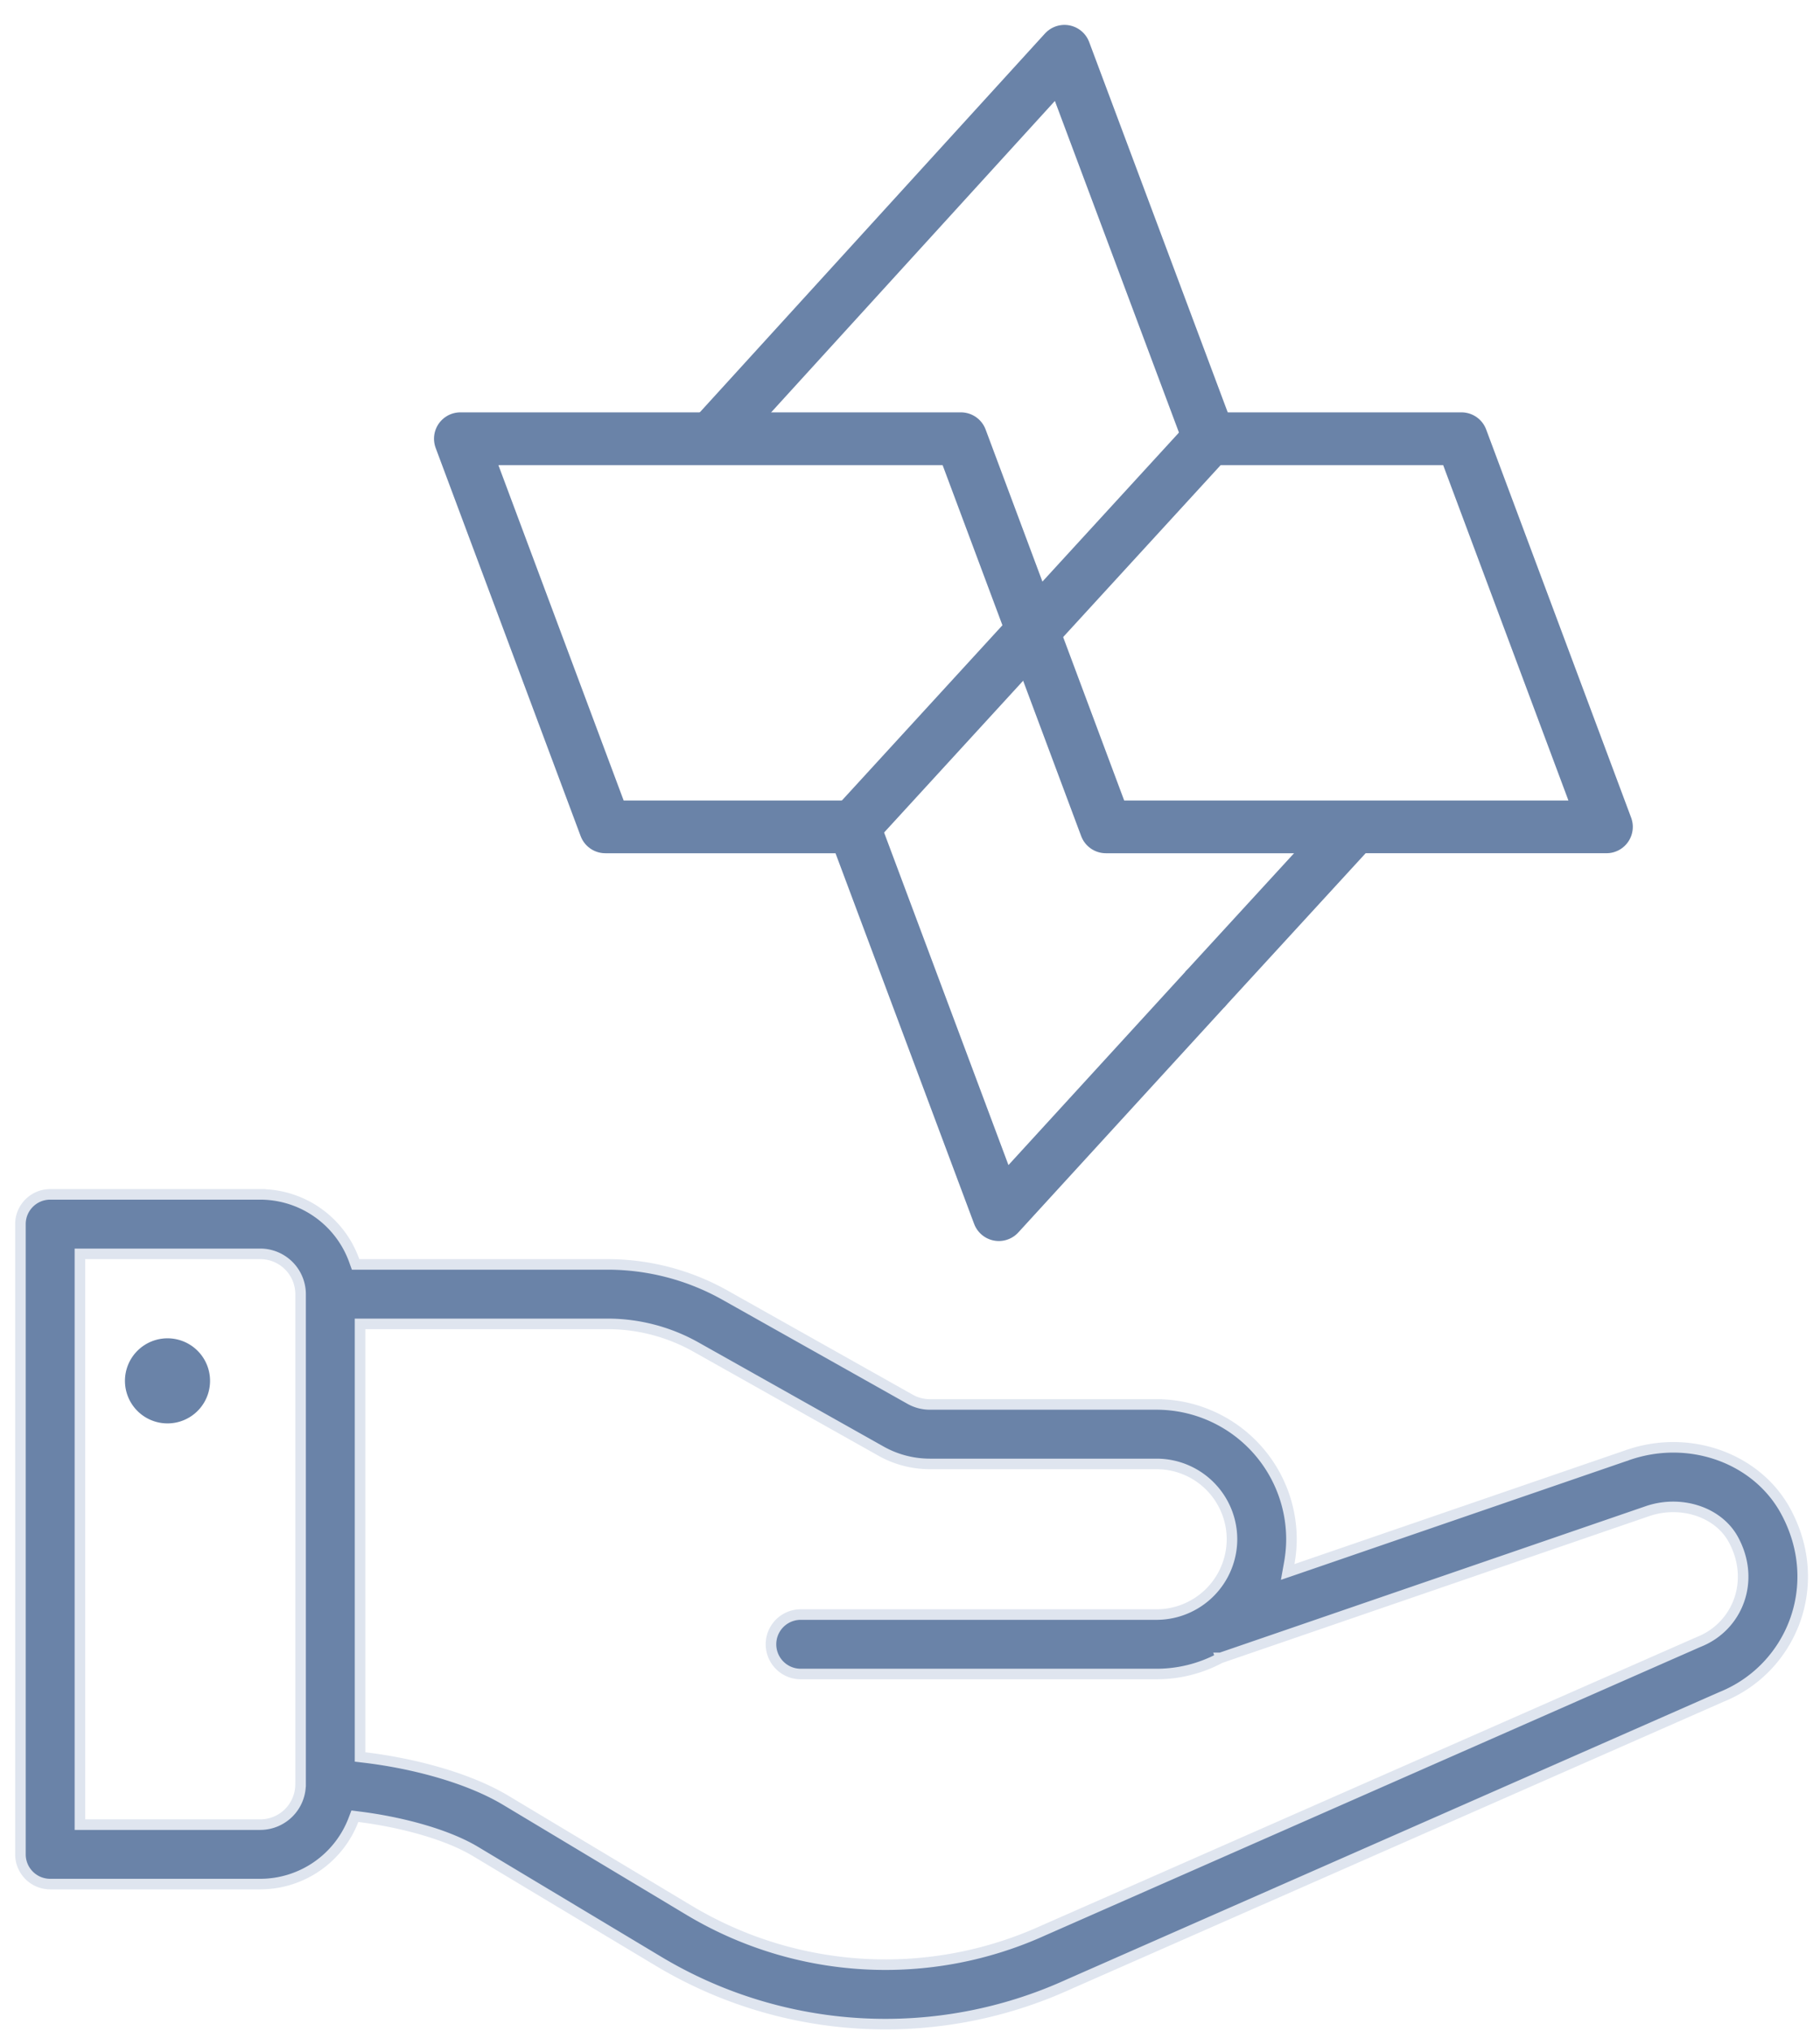 <svg xmlns="http://www.w3.org/2000/svg" width="69" height="77" class="hidden sr-only">
    <g viewBox="0 0 69 77" fill="none" xmlns="http://www.w3.org/2000/svg" id="ico-hand">
    <path d="M6.39 50.742a1.613 1.613 0 1 0 .001 3.225 1.613 1.613 0 0 0-.001-3.225z" fill="#6A83A8"></path>
    <path d="M61.656 55.187l.002-.001c2.35-.843 4.944.08 6.046 2.12l.166-.09-.166.09c1.51 2.794.207 5.957-2.43 7.027l-.005.002-24.778 10.91-.002.001a16.728 16.728 0 0 1-15.525-.886l-6.942-4.166c-1.128-.676-2.899-1.125-4.413-1.313l-.155-.02-.056.146a3.79 3.79 0 0 1-3.53 2.427H1.903a1.127 1.127 0 0 1-1.128-1.127V46.412c0-.623.505-1.128 1.128-1.128h7.965a3.788 3.788 0 0 1 3.565 2.522l.048.133h9.552a9.1 9.1 0 0 1 4.459 1.169l7.013 3.945c.23.129.488.196.75.196h8.597a5.116 5.116 0 0 1 5.11 5.11c0 .306-.03.608-.083.906l-.06.335.322-.11 12.515-4.303zm-50.26 12.472V49.067a1.53 1.53 0 0 0-1.528-1.528H3.03V69.18h6.838a1.53 1.53 0 0 0 1.527-1.52zM64.41 62.25l.005-.002c1.453-.581 2.152-2.303 1.305-3.87-.583-1.08-2.042-1.523-3.305-1.068l-8.07 2.775-5.548 1.907-1.828.628-.512.176-.135.046-.035.012-.008.003-.002.001h-.001l.065.19-.065-.19-.015.005-.014.008a5.1 5.1 0 0 1-2.395.598H30.357a1.127 1.127 0 1 1 0-2.254h13.495a2.862 2.862 0 0 0 2.855-2.856 2.858 2.858 0 0 0-2.855-2.855h-8.596c-.65 0-1.292-.168-1.856-.486l-7.014-3.945a6.842 6.842 0 0 0-3.353-.879H13.65v16.42l.176.021c1.806.216 3.903.755 5.355 1.626l6.943 4.166a14.468 14.468 0 0 0 13.437.763l.278-.122.788-.347 2.812-1.238 8.532-3.757 8.53-3.756 2.811-1.238.788-.346.207-.092.053-.023.014-.006.002-.001a2.127 2.127 0 0 0 .033-.014z"
      fill="#6A83A8" stroke="#DFE5EF" stroke-width=".4"></path>
    <path d="M27.009 16.594l13.347-14.65 5.496 14.69m-.186 20.896l-7.798 8.523L32.37 31.35" stroke="#6A83A8" stroke-width="2" stroke-miterlimit="10" stroke-linecap="round" stroke-linejoin="round"></path>
    <path d="M51.334 31.35l-5.669 6.18" stroke="#6A83A8" stroke-width="2" stroke-miterlimit="10"></path>
    <path d="M45.825 16.634h9.582l5.496 14.716H41.926L36.43 16.634H17.454L22.95 31.35h9.421" stroke="#6A83A8" stroke-width="2" stroke-miterlimit="10" stroke-linecap="round" stroke-linejoin="round"></path>
    <path d="M45.839 16.634L32.358 31.35" stroke="#6A83A8" stroke-width="2" stroke-miterlimit="10"></path>
  </g>
</svg>
